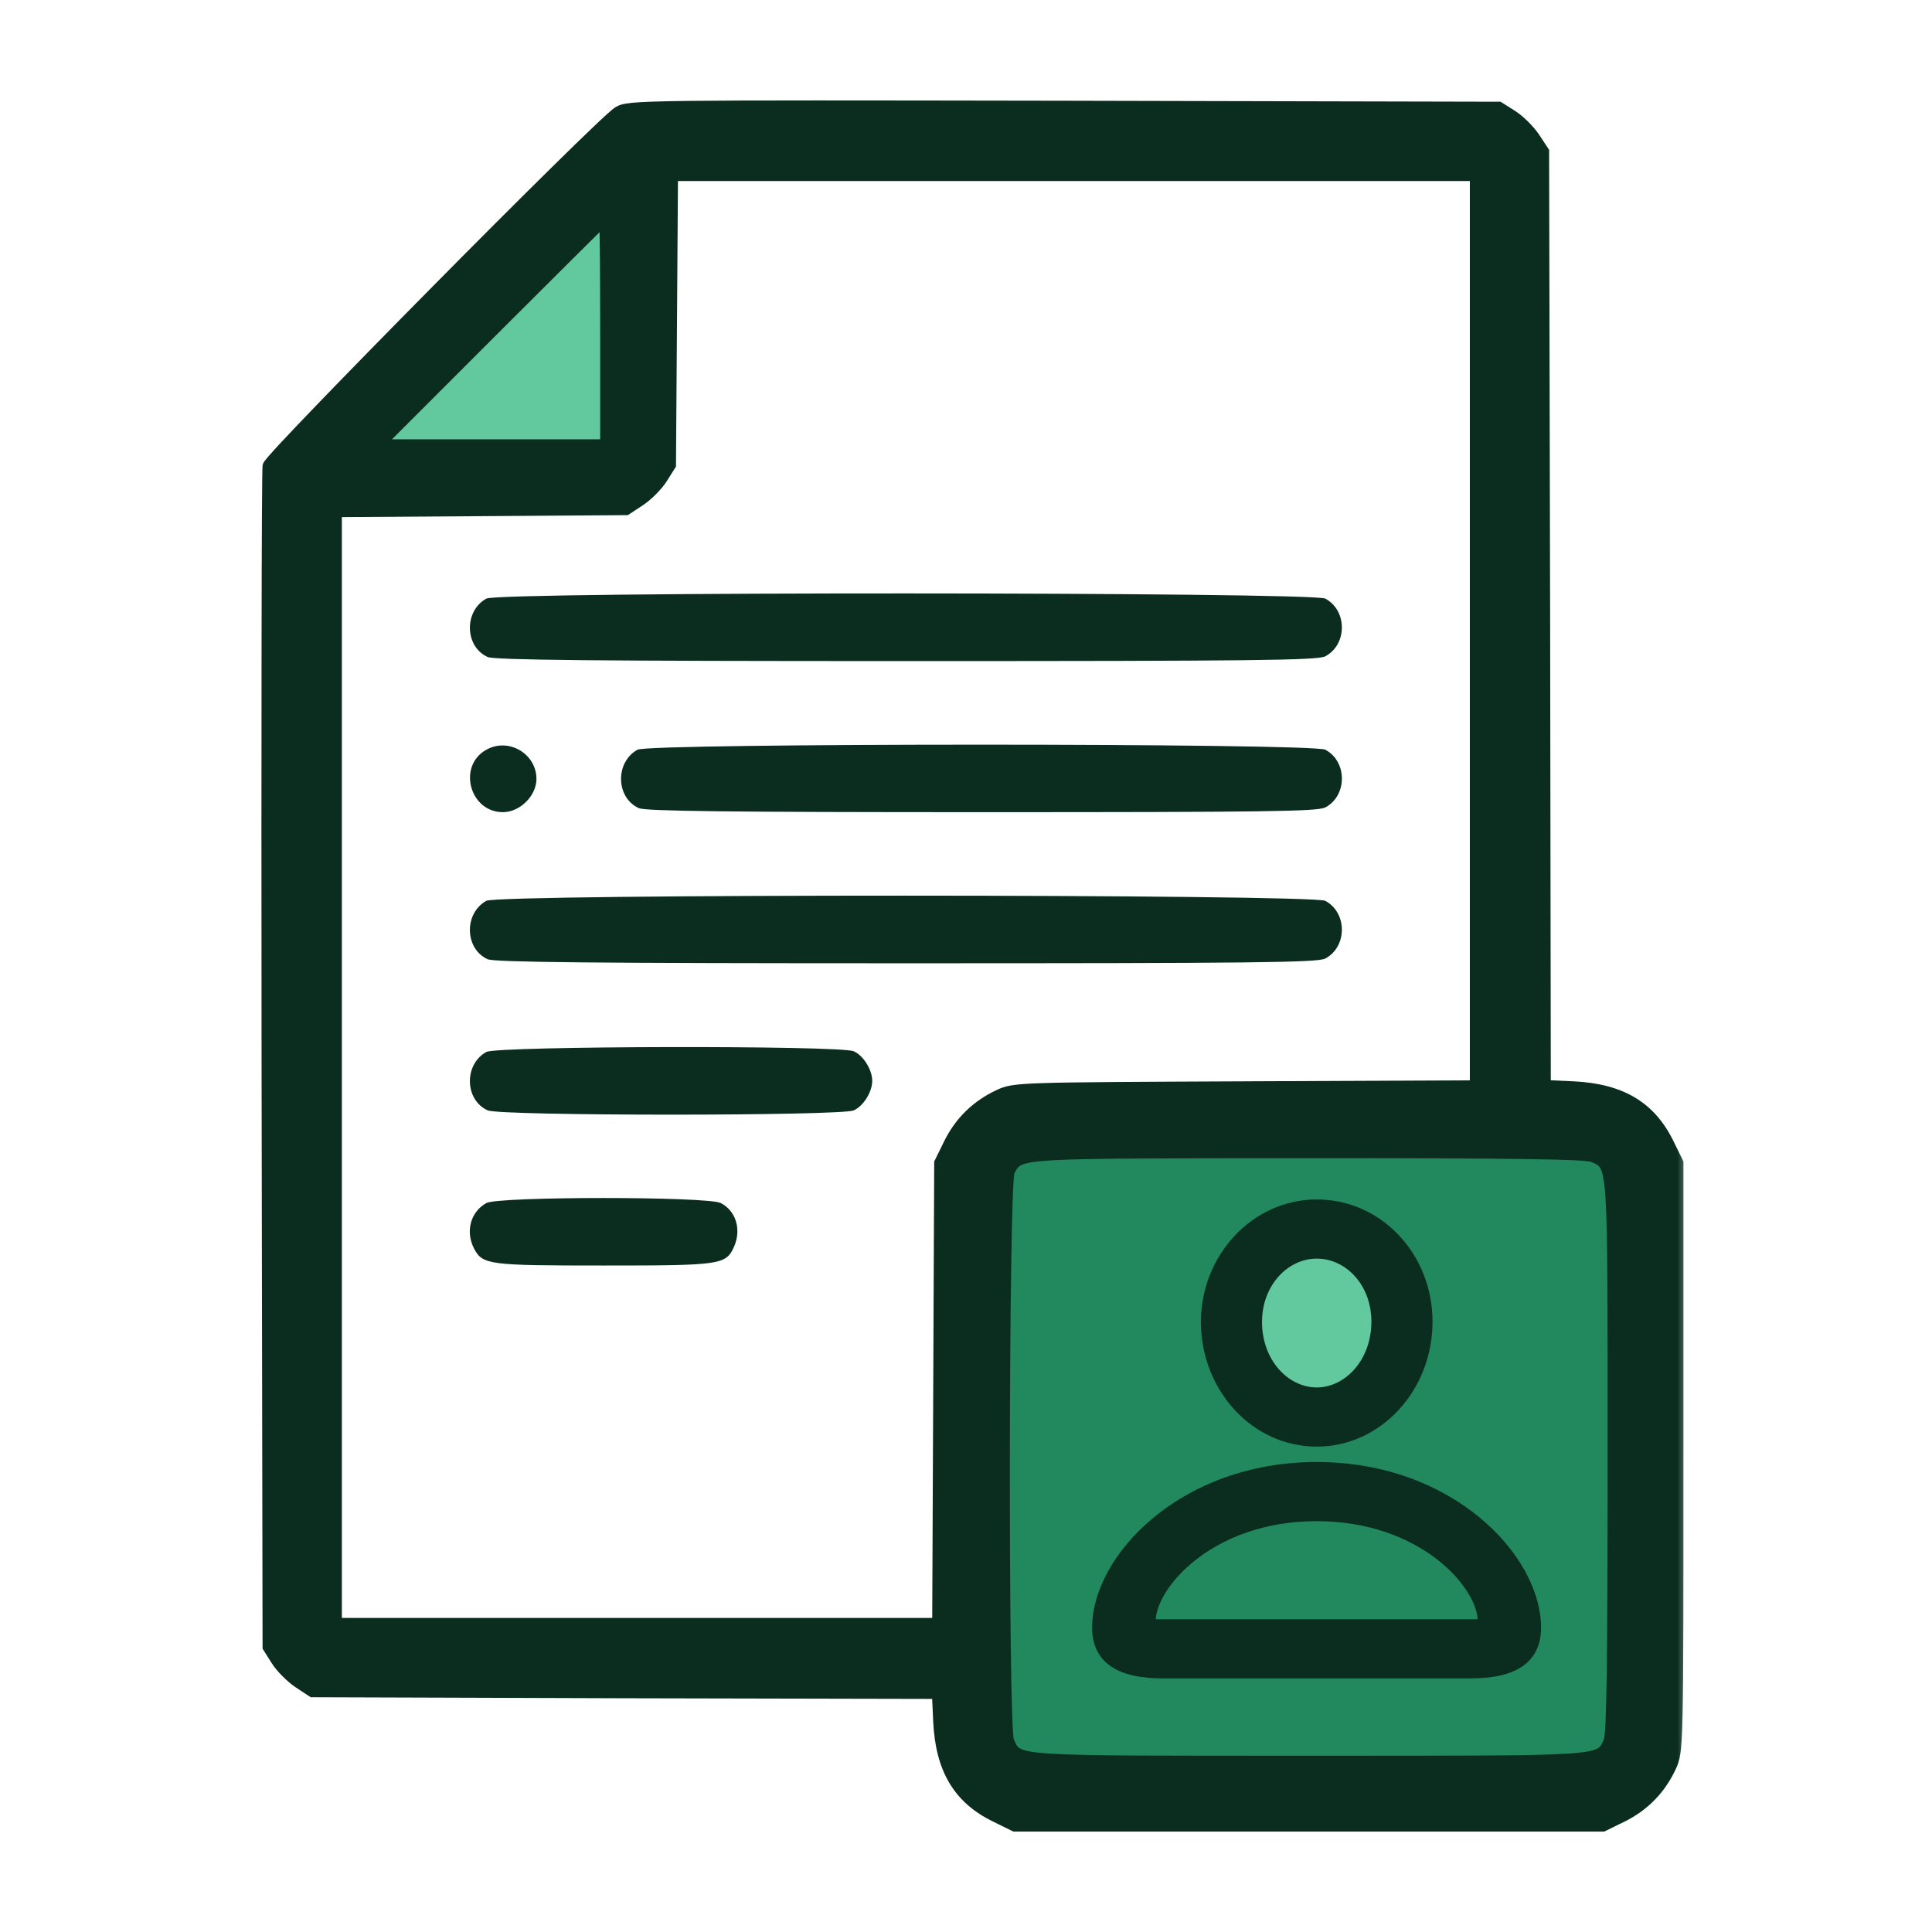 <svg width="72" height="72" viewBox="0 0 72 72" fill="none" xmlns="http://www.w3.org/2000/svg">
<g id="employee-attendances">
<g id="Group">
<g id="Vector">
<mask id="path-1-outside-1_6230_46600" maskUnits="userSpaceOnUse" x="9" y="3" width="54" height="66" fill="black">
<rect fill="white" x="9" y="3" width="54" height="66"/>
<path d="M23.058 4.224C22.382 4.649 10.13 17.039 10.042 17.377C10.005 17.552 9.992 27.514 10.005 39.528L10.042 61.367L10.343 61.843C10.505 62.105 10.868 62.468 11.144 62.656L11.657 62.994L23.321 63.032L34.985 63.057L35.035 64.158C35.122 65.91 35.761 66.986 37.112 67.65L37.826 68H48.776H59.727L60.44 67.65C61.241 67.249 61.829 66.648 62.217 65.822C62.48 65.247 62.48 65.172 62.48 54.296V43.345L62.13 42.632C61.466 41.281 60.39 40.642 58.638 40.555L57.537 40.505L57.512 23.084L57.474 5.663L57.136 5.15C56.949 4.874 56.586 4.511 56.323 4.349L55.847 4.048L39.64 4.011C23.896 3.986 23.421 3.986 23.058 4.224ZM55.034 23.509V40.517L46.436 40.555C46.411 40.555 46.386 40.555 46.361 40.555C37.987 40.592 37.811 40.593 37.25 40.855C36.424 41.243 35.823 41.831 35.423 42.632L35.072 43.345L35.035 51.943L34.997 60.554H23.746H12.483V39.779V19.016L17.902 18.979L23.321 18.941L23.834 18.603C24.109 18.416 24.472 18.053 24.635 17.79L24.935 17.314L24.973 11.895L25.01 6.489H40.016H55.034V23.509ZM22.495 12.433V16.501H18.402H14.297L18.365 12.433C20.605 10.193 22.445 8.366 22.457 8.366C22.482 8.366 22.495 10.193 22.495 12.433ZM59.351 43.183C60.065 43.508 60.04 43.145 60.04 54.284C60.04 61.98 60.002 64.633 59.889 64.871C59.564 65.585 59.927 65.56 48.776 65.56C37.625 65.56 37.988 65.585 37.663 64.871C37.438 64.371 37.463 44.084 37.688 43.671C38.051 43.02 37.7 43.045 48.739 43.033C56.46 43.033 59.114 43.07 59.351 43.183Z"/>
<path d="M59.351 43.183C60.065 43.508 60.04 43.145 60.04 54.284C60.04 61.98 60.002 64.633 59.889 64.871C59.564 65.585 59.927 65.56 48.776 65.56C37.625 65.56 37.988 65.585 37.663 64.871C37.438 64.371 37.463 44.084 37.688 43.671C38.051 43.02 37.7 43.045 48.739 43.033C56.46 43.033 59.114 43.07 59.351 43.183Z"/>
<path d="M22.495 12.433V16.501H18.402H14.297L18.365 12.433C20.605 10.193 22.445 8.366 22.457 8.366C22.482 8.366 22.495 10.193 22.495 12.433Z"/>
</mask>
<path d="M23.058 4.224C22.382 4.649 10.13 17.039 10.042 17.377C10.005 17.552 9.992 27.514 10.005 39.528L10.042 61.367L10.343 61.843C10.505 62.105 10.868 62.468 11.144 62.656L11.657 62.994L23.321 63.032L34.985 63.057L35.035 64.158C35.122 65.91 35.761 66.986 37.112 67.65L37.826 68H48.776H59.727L60.44 67.65C61.241 67.249 61.829 66.648 62.217 65.822C62.48 65.247 62.48 65.172 62.48 54.296V43.345L62.13 42.632C61.466 41.281 60.39 40.642 58.638 40.555L57.537 40.505L57.512 23.084L57.474 5.663L57.136 5.15C56.949 4.874 56.586 4.511 56.323 4.349L55.847 4.048L39.64 4.011C23.896 3.986 23.421 3.986 23.058 4.224ZM55.034 23.509V40.517L46.436 40.555C46.411 40.555 46.386 40.555 46.361 40.555C37.987 40.592 37.811 40.593 37.25 40.855C36.424 41.243 35.823 41.831 35.423 42.632L35.072 43.345L35.035 51.943L34.997 60.554H23.746H12.483V39.779V19.016L17.902 18.979L23.321 18.941L23.834 18.603C24.109 18.416 24.472 18.053 24.635 17.79L24.935 17.314L24.973 11.895L25.01 6.489H40.016H55.034V23.509ZM22.495 12.433V16.501H18.402H14.297L18.365 12.433C20.605 10.193 22.445 8.366 22.457 8.366C22.482 8.366 22.495 10.193 22.495 12.433ZM59.351 43.183C60.065 43.508 60.04 43.145 60.04 54.284C60.04 61.98 60.002 64.633 59.889 64.871C59.564 65.585 59.927 65.56 48.776 65.56C37.625 65.56 37.988 65.585 37.663 64.871C37.438 64.371 37.463 44.084 37.688 43.671C38.051 43.02 37.7 43.045 48.739 43.033C56.46 43.033 59.114 43.07 59.351 43.183Z" fill="#0B2D1F"/>
<path d="M59.351 43.183C60.065 43.508 60.04 43.145 60.04 54.284C60.04 61.98 60.002 64.633 59.889 64.871C59.564 65.585 59.927 65.56 48.776 65.56C37.625 65.56 37.988 65.585 37.663 64.871C37.438 64.371 37.463 44.084 37.688 43.671C38.051 43.02 37.7 43.045 48.739 43.033C56.46 43.033 59.114 43.07 59.351 43.183Z" fill="#22885E"/>
<path d="M22.495 12.433V16.501H18.402H14.297L18.365 12.433C20.605 10.193 22.445 8.366 22.457 8.366C22.482 8.366 22.495 10.193 22.495 12.433Z" fill="#62C89E"/>
<path d="M22.495 16.501H22.623V16.629H22.495V16.501ZM14.297 16.501V16.629H13.987L14.206 16.41L14.297 16.501ZM18.365 12.433L18.274 12.342L18.365 12.433ZM59.351 43.183L59.298 43.3L59.296 43.299L59.351 43.183ZM59.889 64.871L59.773 64.818L59.773 64.816L59.889 64.871ZM37.663 64.871L37.546 64.925L37.546 64.924L37.663 64.871ZM37.688 43.671L37.575 43.609L37.576 43.608L37.688 43.671ZM48.739 43.033L48.739 42.904H48.739V43.033ZM22.623 12.433V16.501H22.366V12.433H22.623ZM22.495 16.629H18.402V16.372H22.495V16.629ZM18.402 16.629H14.297V16.372H18.402V16.629ZM14.206 16.41L18.274 12.342L18.456 12.524L14.388 16.592L14.206 16.41ZM18.274 12.342C19.394 11.222 20.414 10.205 21.156 9.468C21.526 9.1 21.828 8.801 22.037 8.595C22.142 8.492 22.224 8.411 22.28 8.357C22.308 8.329 22.33 8.308 22.345 8.294C22.353 8.287 22.36 8.28 22.365 8.276C22.367 8.274 22.37 8.271 22.374 8.268C22.375 8.267 22.379 8.264 22.383 8.261C22.385 8.259 22.39 8.256 22.396 8.253C22.4 8.251 22.408 8.247 22.413 8.245C22.421 8.243 22.443 8.238 22.457 8.237V8.495C22.471 8.494 22.493 8.489 22.501 8.487C22.506 8.485 22.514 8.481 22.517 8.48C22.524 8.476 22.528 8.473 22.53 8.472C22.534 8.469 22.536 8.467 22.537 8.467C22.538 8.466 22.538 8.465 22.537 8.467C22.534 8.469 22.529 8.474 22.522 8.48C22.508 8.494 22.487 8.514 22.459 8.541C22.404 8.595 22.322 8.675 22.218 8.778C22.009 8.984 21.708 9.282 21.337 9.651C20.596 10.387 19.576 11.404 18.456 12.524L18.274 12.342ZM22.457 8.237C22.51 8.237 22.543 8.268 22.555 8.282C22.567 8.296 22.574 8.31 22.576 8.316C22.582 8.329 22.584 8.34 22.585 8.344C22.587 8.355 22.589 8.366 22.59 8.374C22.591 8.391 22.593 8.415 22.594 8.442C22.597 8.499 22.6 8.58 22.602 8.684C22.607 8.891 22.611 9.19 22.614 9.559C22.62 10.296 22.623 11.313 22.623 12.433H22.366C22.366 11.313 22.363 10.297 22.357 9.561C22.354 9.192 22.35 8.895 22.345 8.689C22.343 8.587 22.34 8.508 22.337 8.455C22.336 8.429 22.335 8.411 22.334 8.401C22.333 8.395 22.333 8.395 22.334 8.398C22.334 8.399 22.336 8.408 22.34 8.419C22.343 8.423 22.349 8.437 22.361 8.451C22.372 8.464 22.404 8.495 22.457 8.495V8.237ZM59.405 43.066C59.569 43.141 59.751 43.195 59.874 43.428C59.986 43.642 60.05 44.003 60.091 44.67C60.175 46.018 60.168 48.718 60.168 54.284H59.911C59.911 48.711 59.917 46.023 59.835 44.686C59.793 44.012 59.729 43.706 59.646 43.548C59.573 43.409 59.49 43.388 59.298 43.3L59.405 43.066ZM60.168 54.284C60.168 58.132 60.159 60.72 60.135 62.376C60.124 63.204 60.108 63.8 60.089 64.205C60.079 64.407 60.068 64.563 60.056 64.677C60.05 64.734 60.044 64.782 60.036 64.822C60.029 64.858 60.02 64.896 60.006 64.926L59.773 64.816C59.773 64.817 59.777 64.806 59.783 64.774C59.789 64.744 59.795 64.704 59.8 64.65C59.812 64.543 59.822 64.393 59.832 64.193C59.851 63.793 59.867 63.2 59.878 62.373C59.902 60.719 59.911 58.132 59.911 54.284H60.168ZM60.007 64.925C59.931 65.089 59.877 65.271 59.644 65.394C59.43 65.506 59.069 65.57 58.4 65.611C57.051 65.695 54.348 65.688 48.776 65.688V65.431C54.355 65.431 57.046 65.437 58.385 65.355C59.06 65.313 59.366 65.249 59.524 65.166C59.663 65.093 59.685 65.01 59.773 64.818L60.007 64.925ZM48.776 65.688C43.204 65.688 40.501 65.695 39.152 65.611C38.483 65.57 38.123 65.506 37.909 65.394C37.676 65.271 37.621 65.089 37.546 64.925L37.78 64.818C37.868 65.01 37.889 65.093 38.028 65.166C38.186 65.249 38.493 65.313 39.168 65.355C40.507 65.437 43.197 65.431 48.776 65.431V65.688ZM37.546 64.924C37.536 64.902 37.53 64.877 37.526 64.858C37.522 64.837 37.518 64.811 37.515 64.783C37.508 64.727 37.501 64.653 37.495 64.564C37.483 64.386 37.472 64.14 37.462 63.838C37.441 63.233 37.424 62.397 37.411 61.407C37.386 59.428 37.375 56.831 37.378 54.238C37.381 51.645 37.398 49.054 37.429 47.085C37.444 46.101 37.463 45.272 37.484 44.675C37.495 44.377 37.507 44.136 37.52 43.962C37.526 43.876 37.533 43.804 37.54 43.75C37.543 43.723 37.547 43.698 37.552 43.678C37.555 43.661 37.562 43.633 37.575 43.609L37.801 43.732C37.807 43.721 37.806 43.716 37.803 43.731C37.801 43.743 37.798 43.76 37.795 43.783C37.789 43.83 37.782 43.896 37.776 43.981C37.764 44.15 37.752 44.387 37.741 44.684C37.72 45.278 37.701 46.106 37.686 47.089C37.655 49.056 37.638 51.646 37.635 54.238C37.632 56.831 37.643 59.426 37.669 61.404C37.681 62.393 37.698 63.227 37.718 63.829C37.729 64.13 37.74 64.372 37.752 64.546C37.758 64.633 37.764 64.702 37.77 64.752C37.773 64.777 37.776 64.796 37.779 64.809C37.782 64.825 37.783 64.825 37.78 64.819L37.546 64.924ZM37.576 43.608C37.66 43.456 37.725 43.292 37.961 43.182C38.177 43.081 38.537 43.022 39.203 42.984C40.545 42.907 43.222 42.91 48.739 42.904L48.739 43.161C43.217 43.167 40.55 43.164 39.217 43.241C38.546 43.279 38.235 43.337 38.07 43.415C37.924 43.483 37.897 43.56 37.8 43.733L37.576 43.608ZM48.739 42.904C52.599 42.904 55.194 42.913 56.853 42.937C57.683 42.949 58.28 42.964 58.685 42.983C58.887 42.993 59.043 43.004 59.157 43.016C59.214 43.022 59.263 43.029 59.302 43.036C59.338 43.043 59.376 43.052 59.406 43.066L59.296 43.299C59.297 43.299 59.287 43.295 59.254 43.289C59.224 43.283 59.184 43.278 59.13 43.272C59.023 43.26 58.873 43.25 58.672 43.24C58.272 43.221 57.678 43.206 56.85 43.194C55.193 43.17 52.6 43.161 48.739 43.161V42.904ZM46.437 40.683L46.361 40.684L46.36 40.426L46.435 40.426L46.437 40.683ZM23.058 4.224L23.199 4.439L23.195 4.441L23.058 4.224ZM10.042 17.377L9.791 17.323L9.793 17.312L10.042 17.377ZM10.005 39.528L9.748 39.529L9.748 39.529L10.005 39.528ZM10.042 61.367L9.825 61.504L9.785 61.442L9.785 61.367L10.042 61.367ZM10.343 61.843L10.56 61.705L10.561 61.707L10.343 61.843ZM11.144 62.656L11.002 62.871L10.999 62.868L11.144 62.656ZM11.657 62.994L11.656 63.251L11.579 63.251L11.515 63.209L11.657 62.994ZM23.321 63.032L23.32 63.289L23.32 63.289L23.321 63.032ZM34.985 63.057L34.985 62.799L35.23 62.8L35.242 63.045L34.985 63.057ZM35.035 64.158L34.778 64.171L34.778 64.17L35.035 64.158ZM37.112 67.65L37.225 67.419L37.226 67.419L37.112 67.65ZM37.826 68V68.257H37.766L37.712 68.231L37.826 68ZM59.727 68L59.84 68.231L59.787 68.257H59.727V68ZM60.44 67.65L60.555 67.88L60.554 67.88L60.44 67.65ZM62.217 65.822L62.451 65.929L62.45 65.932L62.217 65.822ZM62.48 43.345L62.711 43.232L62.737 43.286V43.345H62.48ZM62.13 42.632L61.899 42.745L61.899 42.745L62.13 42.632ZM58.638 40.555L58.65 40.298L58.651 40.298L58.638 40.555ZM57.537 40.505L57.525 40.761L57.28 40.75L57.28 40.505L57.537 40.505ZM57.512 23.084L57.769 23.083V23.083L57.512 23.084ZM57.474 5.663L57.689 5.521L57.731 5.585L57.731 5.662L57.474 5.663ZM57.136 5.15L57.349 5.005L57.351 5.008L57.136 5.15ZM56.323 4.349L56.187 4.567L56.185 4.566L56.323 4.349ZM55.847 4.048L55.848 3.791L55.922 3.791L55.984 3.831L55.847 4.048ZM39.64 4.011L39.641 3.754H39.641L39.64 4.011ZM55.034 40.517H55.291V40.773L55.035 40.774L55.034 40.517ZM46.436 40.555L46.435 40.297H46.435L46.436 40.555ZM37.25 40.855L37.141 40.622L37.141 40.622L37.25 40.855ZM35.423 42.632L35.192 42.519L35.193 42.517L35.423 42.632ZM35.072 43.345L34.815 43.344L34.815 43.285L34.842 43.232L35.072 43.345ZM35.035 51.943L34.778 51.942V51.942L35.035 51.943ZM34.997 60.554L35.254 60.555L35.253 60.811H34.997V60.554ZM12.483 60.554V60.811H12.226V60.554H12.483ZM12.483 19.016H12.226V18.761L12.481 18.759L12.483 19.016ZM17.902 18.979L17.9 18.722L17.902 18.979ZM23.321 18.941L23.462 19.156L23.398 19.198L23.322 19.198L23.321 18.941ZM23.834 18.603L23.979 18.816L23.975 18.818L23.834 18.603ZM24.635 17.79L24.416 17.654L24.417 17.652L24.635 17.79ZM24.935 17.314L25.192 17.316L25.192 17.389L25.152 17.451L24.935 17.314ZM24.973 11.895L24.715 11.893V11.893L24.973 11.895ZM25.01 6.489L24.753 6.487L24.755 6.232H25.01V6.489ZM55.034 6.489V6.232H55.291V6.489H55.034ZM46.361 40.555L46.362 40.812L46.361 40.555ZM23.195 4.441C23.195 4.441 23.193 4.442 23.189 4.445C23.186 4.448 23.181 4.451 23.174 4.456C23.162 4.466 23.146 4.479 23.126 4.495C23.087 4.528 23.035 4.573 22.973 4.629C22.849 4.741 22.685 4.894 22.485 5.083C22.087 5.462 21.554 5.981 20.932 6.594C19.688 7.82 18.091 9.418 16.512 11.014C14.934 12.61 13.373 14.203 12.203 15.417C11.618 16.025 11.131 16.537 10.787 16.907C10.616 17.092 10.482 17.24 10.39 17.346C10.344 17.4 10.31 17.44 10.289 17.468C10.278 17.482 10.273 17.49 10.271 17.493C10.263 17.505 10.281 17.481 10.291 17.441L9.793 17.312C9.806 17.262 9.833 17.222 9.84 17.212C9.852 17.193 9.867 17.173 9.882 17.153C9.912 17.114 9.953 17.066 10.001 17.01C10.099 16.897 10.237 16.744 10.41 16.557C10.757 16.183 11.247 15.669 11.833 15.06C13.005 13.844 14.567 12.249 16.147 10.652C17.726 9.055 19.325 7.455 20.571 6.228C21.194 5.614 21.73 5.092 22.131 4.711C22.332 4.52 22.5 4.363 22.629 4.247C22.751 4.137 22.856 4.047 22.921 4.006L23.195 4.441ZM10.294 17.431C10.298 17.41 10.297 17.4 10.296 17.433C10.295 17.455 10.294 17.487 10.293 17.529C10.29 17.613 10.288 17.733 10.287 17.889C10.283 18.201 10.279 18.651 10.276 19.224C10.27 20.37 10.265 22.006 10.262 24.013C10.256 28.027 10.256 33.521 10.262 39.528L9.748 39.529C9.741 33.521 9.741 28.027 9.748 24.012C9.751 22.005 9.755 20.368 9.762 19.221C9.765 18.648 9.768 18.197 9.772 17.883C9.774 17.726 9.776 17.603 9.778 17.516C9.78 17.473 9.781 17.437 9.782 17.41C9.783 17.395 9.784 17.354 9.791 17.323L10.294 17.431ZM10.262 39.528L10.299 61.367L9.785 61.367L9.748 39.529L10.262 39.528ZM10.26 61.23L10.56 61.705L10.125 61.98L9.825 61.504L10.26 61.23ZM10.561 61.707C10.702 61.935 11.038 62.273 11.288 62.444L10.999 62.868C10.699 62.664 10.309 62.276 10.124 61.978L10.561 61.707ZM11.285 62.441L11.798 62.779L11.515 63.209L11.002 62.871L11.285 62.441ZM11.658 62.737L23.322 62.774L23.32 63.289L11.656 63.251L11.658 62.737ZM23.321 62.774L34.985 62.799L34.984 63.314L23.32 63.289L23.321 62.774ZM35.242 63.045L35.292 64.146L34.778 64.17L34.728 63.068L35.242 63.045ZM35.291 64.145C35.334 64.994 35.509 65.656 35.821 66.181C36.13 66.702 36.587 67.105 37.225 67.419L36.999 67.88C36.286 67.531 35.747 67.064 35.378 66.443C35.011 65.826 34.823 65.074 34.778 64.171L35.291 64.145ZM37.226 67.419L37.939 67.769L37.712 68.231L36.999 67.88L37.226 67.419ZM37.826 67.743H48.776V68.257H37.826V67.743ZM48.776 67.743H59.727V68.257H48.776V67.743ZM59.613 67.769L60.327 67.419L60.554 67.88L59.84 68.231L59.613 67.769ZM60.325 67.42C61.074 67.045 61.621 66.487 61.985 65.713L62.45 65.932C62.038 66.81 61.408 67.453 60.555 67.88L60.325 67.42ZM61.983 65.716C62.043 65.585 62.082 65.497 62.115 65.271C62.149 65.03 62.174 64.641 62.19 63.916C62.223 62.469 62.223 59.736 62.223 54.296H62.737C62.737 59.732 62.737 62.474 62.704 63.928C62.688 64.652 62.663 65.07 62.624 65.344C62.582 65.635 62.523 65.772 62.451 65.929L61.983 65.716ZM62.223 54.296V43.345H62.737V54.296H62.223ZM62.249 43.459L61.899 42.745L62.361 42.519L62.711 43.232L62.249 43.459ZM61.899 42.745C61.586 42.107 61.182 41.65 60.661 41.34C60.136 41.029 59.474 40.854 58.625 40.811L58.651 40.298C59.554 40.343 60.306 40.531 60.924 40.898C61.544 41.267 62.011 41.806 62.361 42.519L61.899 42.745ZM58.626 40.812L57.525 40.761L57.548 40.248L58.65 40.298L58.626 40.812ZM57.28 40.505L57.255 23.084L57.769 23.083L57.794 40.504L57.28 40.505ZM57.255 23.084L57.217 5.663L57.731 5.662L57.769 23.083L57.255 23.084ZM57.259 5.804L56.922 5.291L57.351 5.008L57.689 5.521L57.259 5.804ZM56.924 5.294C56.753 5.044 56.415 4.708 56.187 4.567L56.458 4.13C56.756 4.315 57.144 4.705 57.349 5.005L56.924 5.294ZM56.185 4.566L55.71 4.266L55.984 3.831L56.46 4.131L56.185 4.566ZM55.847 4.305L39.64 4.268L39.641 3.754L55.848 3.791L55.847 4.305ZM39.64 4.268C31.767 4.255 27.714 4.249 25.584 4.276C24.517 4.289 23.942 4.311 23.613 4.342C23.29 4.374 23.24 4.412 23.199 4.439L22.917 4.008C23.057 3.916 23.202 3.865 23.563 3.83C23.917 3.796 24.513 3.775 25.578 3.761C27.713 3.735 31.77 3.741 39.641 3.754L39.64 4.268ZM55.291 23.509V40.517H54.777V23.509H55.291ZM55.035 40.774L46.437 40.812L46.435 40.297L55.033 40.26L55.035 40.774ZM37.359 41.088C36.585 41.451 36.027 41.998 35.653 42.747L35.193 42.517C35.619 41.664 36.263 41.035 37.141 40.622L37.359 41.088ZM35.654 42.745L35.303 43.459L34.842 43.232L35.192 42.519L35.654 42.745ZM35.329 43.347L35.292 51.944L34.778 51.942L34.815 43.344L35.329 43.347ZM35.292 51.944L35.254 60.555L34.74 60.552L34.778 51.942L35.292 51.944ZM34.997 60.811H23.746V60.296H34.997V60.811ZM23.746 60.811H12.483V60.296H23.746V60.811ZM12.226 60.554V39.779H12.74V60.554H12.226ZM12.226 39.779V19.016H12.74V39.779H12.226ZM12.481 18.759L17.9 18.722L17.903 19.236L12.484 19.273L12.481 18.759ZM17.9 18.722L23.319 18.684L23.322 19.198L17.903 19.236L17.9 18.722ZM23.179 18.726L23.692 18.389L23.975 18.818L23.462 19.156L23.179 18.726ZM23.689 18.391C23.94 18.22 24.275 17.882 24.416 17.654L24.853 17.925C24.669 18.223 24.279 18.611 23.979 18.816L23.689 18.391ZM24.417 17.652L24.718 17.177L25.152 17.451L24.852 17.927L24.417 17.652ZM24.678 17.312L24.715 11.893L25.23 11.897L25.192 17.316L24.678 17.312ZM24.715 11.893L24.753 6.487L25.267 6.491L25.23 11.897L24.715 11.893ZM25.01 6.232H40.016V6.746H25.01V6.232ZM40.016 6.232H55.034V6.746H40.016V6.232ZM55.291 6.489V23.509H54.777V6.489H55.291ZM46.362 40.812C42.172 40.831 40.04 40.84 38.884 40.878C38.305 40.896 37.983 40.922 37.775 40.956C37.579 40.989 37.486 41.029 37.359 41.088L37.141 40.622C37.295 40.55 37.434 40.492 37.691 40.449C37.935 40.409 38.286 40.382 38.867 40.364C40.033 40.326 42.175 40.316 46.359 40.298L46.362 40.812ZM46.437 40.812C46.412 40.812 46.386 40.812 46.362 40.812L46.359 40.298C46.385 40.298 46.409 40.298 46.435 40.297L46.437 40.812Z" fill="#0B2D1F" mask="url(#path-1-outside-1_6230_46600)"/>
</g>
<path id="Vector_2" d="M18.125 22.308C17.287 22.771 17.312 24.097 18.175 24.485C18.426 24.598 22.193 24.636 33.769 24.636C46.735 24.636 49.087 24.61 49.388 24.46C50.214 24.022 50.214 22.746 49.388 22.308C48.887 22.057 18.588 22.045 18.125 22.308Z" fill="#0B2D1F"/>
<path id="Vector_3" d="M18.127 27.939C17.039 28.54 17.502 30.267 18.741 30.267C19.379 30.267 19.992 29.654 19.992 29.028C19.992 28.09 18.953 27.476 18.127 27.939Z" fill="#0B2D1F"/>
<path id="Vector_4" d="M23.758 27.939C22.92 28.402 22.945 29.729 23.808 30.117C24.046 30.23 27.2 30.267 36.586 30.267C47.124 30.267 49.089 30.242 49.389 30.092C50.215 29.654 50.215 28.377 49.389 27.939C48.888 27.689 24.221 27.689 23.758 27.939Z" fill="#0B2D1F"/>
<path id="Vector_5" d="M18.125 33.571C17.287 34.034 17.312 35.36 18.175 35.748C18.426 35.861 22.193 35.898 33.769 35.898C46.735 35.898 49.087 35.873 49.388 35.723C50.214 35.285 50.214 34.009 49.388 33.571C48.887 33.32 18.588 33.308 18.125 33.571Z" fill="#0B2D1F"/>
<path id="Vector_6" d="M18.125 39.203C17.287 39.666 17.312 40.992 18.175 41.38C18.638 41.593 31.354 41.593 31.817 41.38C32.18 41.218 32.505 40.692 32.505 40.279C32.505 39.866 32.18 39.34 31.817 39.178C31.316 38.953 18.538 38.978 18.125 39.203Z" fill="#0B2D1F"/>
<path id="Vector_7" d="M18.126 44.834C17.538 45.16 17.338 45.886 17.663 46.524C17.989 47.137 18.189 47.162 22.506 47.162C26.849 47.162 27.049 47.137 27.35 46.474C27.638 45.836 27.438 45.135 26.862 44.834C26.374 44.584 18.577 44.584 18.126 44.834Z" fill="#0B2D1F"/>
</g>
<g id="person.3">
<path d="M49.07 53.611C51.289 53.611 53.087 51.658 53.087 49.255C53.087 46.889 51.298 45 49.07 45C46.869 45 45.053 46.917 45.053 49.273C45.062 51.667 46.851 53.611 49.07 53.611ZM49.07 52.006C47.804 52.006 46.731 50.814 46.731 49.264C46.731 47.769 47.795 46.605 49.07 46.605C50.354 46.605 51.408 47.751 51.408 49.255C51.408 50.796 50.344 52.006 49.07 52.006ZM43.357 62.249H54.783C56.369 62.249 57.131 61.745 57.131 60.663C57.131 58.141 53.985 54.785 49.07 54.785C44.155 54.785 41 58.141 41 60.663C41 61.745 41.77 62.249 43.357 62.249ZM43.063 60.645C42.852 60.645 42.77 60.571 42.77 60.406C42.77 59.003 45.035 56.389 49.07 56.389C53.105 56.389 55.37 59.003 55.37 60.406C55.37 60.571 55.287 60.645 55.067 60.645H43.063Z" fill="#0B2D1F"/>
<path d="M43.063 60.645C42.852 60.645 42.77 60.571 42.77 60.406C42.77 59.003 45.035 56.389 49.07 56.389C53.105 56.389 55.37 59.003 55.37 60.406C55.37 60.571 55.287 60.645 55.067 60.645H43.063Z" fill="#22885E"/>
<path d="M49.07 52.006C47.804 52.006 46.731 50.814 46.731 49.264C46.731 47.769 47.795 46.605 49.07 46.605C50.354 46.605 51.408 47.751 51.408 49.255C51.408 50.796 50.344 52.006 49.07 52.006Z" fill="#62C89E"/>
<path d="M45.053 49.273H44.754L44.754 49.275L45.053 49.273ZM49.07 53.911C51.477 53.911 53.386 51.8 53.386 49.255H52.787C52.787 51.516 51.101 53.311 49.07 53.311V53.911ZM53.386 49.255C53.386 46.74 51.48 44.7 49.07 44.7V45.3C51.117 45.3 52.787 47.038 52.787 49.255H53.386ZM49.07 44.7C46.687 44.7 44.754 46.768 44.754 49.273H45.353C45.353 47.065 47.051 45.3 49.07 45.3V44.7ZM44.754 49.275C44.763 51.809 46.663 53.911 49.07 53.911V53.311C47.039 53.311 45.362 51.524 45.353 49.272L44.754 49.275ZM49.07 51.706C48.009 51.706 47.031 50.69 47.031 49.264H46.432C46.432 50.938 47.6 52.306 49.07 52.306V51.706ZM47.031 49.264C47.031 47.901 47.993 46.905 49.07 46.905V46.305C47.598 46.305 46.432 47.638 46.432 49.264H47.031ZM49.07 46.905C50.157 46.905 51.108 47.884 51.108 49.255H51.708C51.708 47.618 50.55 46.305 49.07 46.305V46.905ZM51.108 49.255C51.108 50.675 50.138 51.706 49.07 51.706V52.306C50.551 52.306 51.708 50.917 51.708 49.255H51.108ZM43.357 62.549H54.783V61.95H43.357V62.549ZM54.783 62.549C55.597 62.549 56.257 62.422 56.719 62.111C57.205 61.784 57.43 61.285 57.43 60.663H56.831C56.831 61.123 56.676 61.417 56.384 61.613C56.07 61.825 55.555 61.95 54.783 61.95V62.549ZM57.43 60.663C57.43 59.285 56.58 57.738 55.134 56.547C53.68 55.348 51.597 54.485 49.07 54.485V55.084C51.458 55.084 53.406 55.899 54.753 57.01C56.109 58.127 56.831 59.519 56.831 60.663H57.43ZM49.07 54.485C46.543 54.485 44.458 55.348 43.001 56.547C41.553 57.738 40.7 59.285 40.7 60.663H41.3C41.3 59.519 42.024 58.127 43.382 57.01C44.732 55.899 46.682 55.084 49.07 55.084V54.485ZM40.7 60.663C40.7 61.286 40.929 61.785 41.417 62.111C41.881 62.422 42.542 62.549 43.357 62.549V61.95C42.585 61.95 42.067 61.825 41.75 61.613C41.456 61.416 41.3 61.122 41.3 60.663H40.7ZM43.063 60.345C43.026 60.345 43.008 60.341 43.002 60.34C42.997 60.339 43.01 60.341 43.029 60.356C43.038 60.364 43.047 60.373 43.054 60.384C43.061 60.394 43.065 60.403 43.068 60.41C43.072 60.422 43.07 60.424 43.07 60.406H42.47C42.47 60.535 42.503 60.7 42.646 60.818C42.775 60.925 42.935 60.944 43.063 60.944V60.345ZM43.07 60.406C43.07 60.13 43.184 59.758 43.441 59.345C43.696 58.936 44.08 58.504 44.59 58.109C45.608 57.321 47.119 56.689 49.07 56.689V56.09C46.986 56.09 45.346 56.765 44.223 57.635C43.663 58.069 43.228 58.553 42.932 59.028C42.639 59.499 42.47 59.981 42.47 60.406H43.07ZM49.07 56.689C51.021 56.689 52.531 57.321 53.55 58.109C54.059 58.504 54.444 58.936 54.698 59.345C54.956 59.758 55.07 60.13 55.07 60.406H55.67C55.67 59.981 55.501 59.499 55.207 59.028C54.911 58.553 54.477 58.069 53.916 57.635C52.794 56.765 51.154 56.09 49.07 56.09V56.689ZM55.07 60.406C55.07 60.424 55.068 60.422 55.072 60.409C55.075 60.401 55.08 60.392 55.087 60.382C55.094 60.371 55.103 60.362 55.112 60.354C55.131 60.339 55.143 60.337 55.136 60.339C55.128 60.341 55.107 60.345 55.067 60.345V60.944C55.197 60.944 55.36 60.925 55.49 60.82C55.636 60.702 55.67 60.536 55.67 60.406H55.07ZM55.067 60.345H43.063V60.944H55.067V60.345Z" fill="#0B2D1F"/>
</g>
</g>
</svg>
